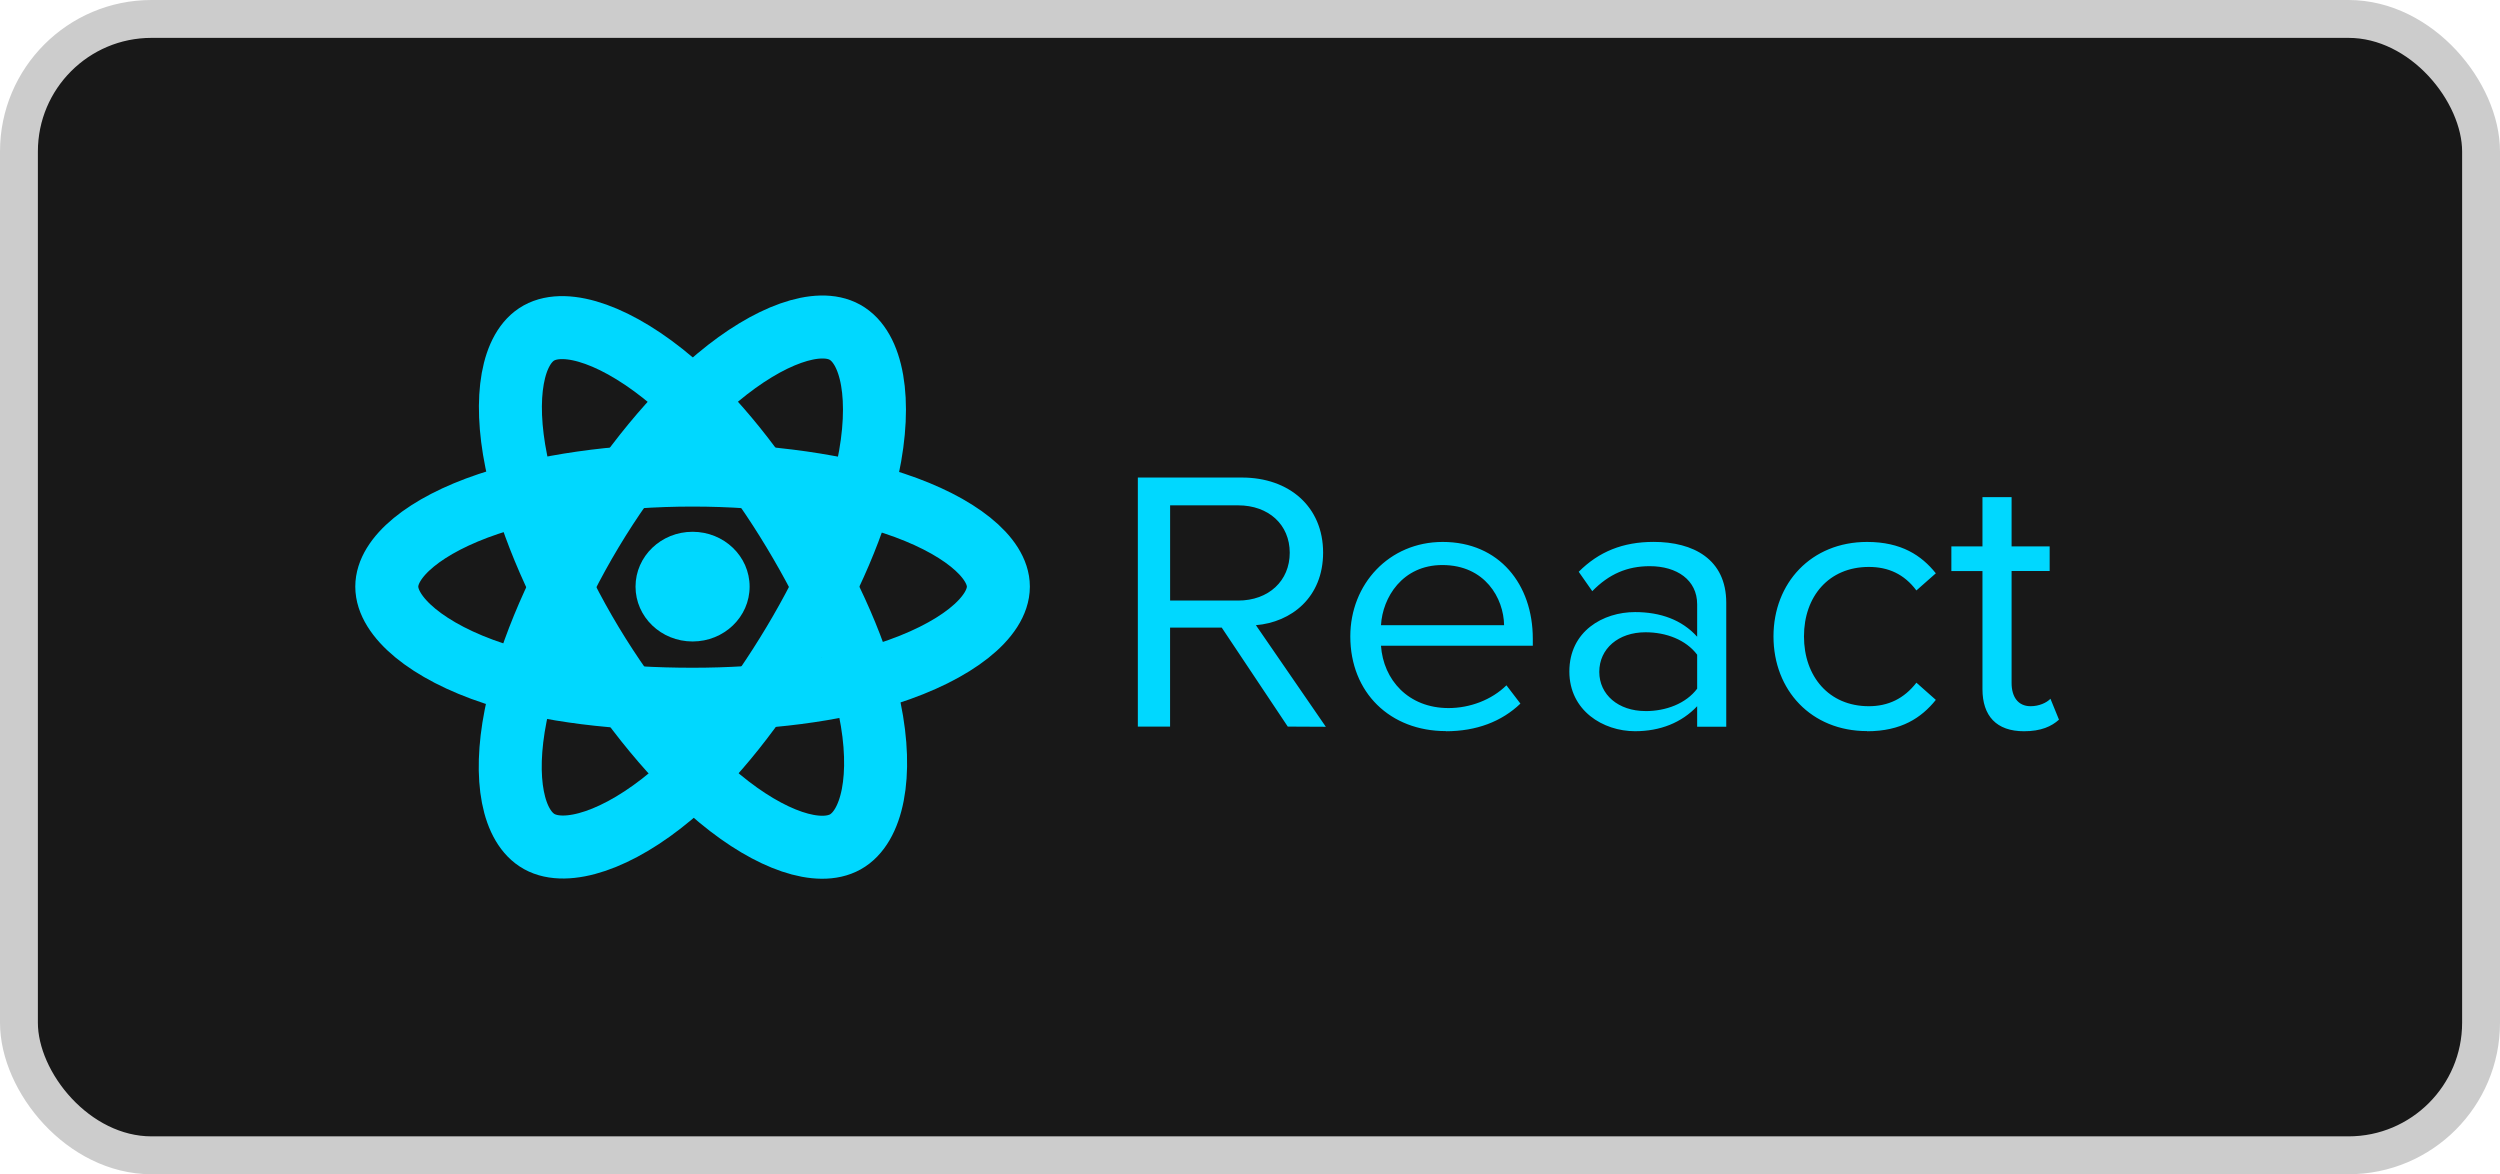 <svg width="66" height="31" viewBox="0 0 66 31" fill="none" xmlns="http://www.w3.org/2000/svg">
<rect x="0.5" y="0.5" width="65" height="30" rx="3.5" fill="#181818"/>
<path d="M18.284 16.935C19.116 16.935 19.79 16.287 19.79 15.487C19.79 14.687 19.116 14.039 18.284 14.039C17.452 14.039 16.778 14.687 16.778 15.487C16.778 16.287 17.452 16.935 18.284 16.935Z" fill="#00D8FF"/>
<path fill-rule="evenodd" clip-rule="evenodd" d="M18.284 12.542C20.306 12.542 22.185 12.821 23.601 13.29C25.308 13.855 26.357 14.711 26.357 15.487C26.357 16.295 25.245 17.204 23.412 17.788C22.027 18.23 20.204 18.46 18.284 18.46C16.316 18.46 14.453 18.244 13.052 17.783C11.279 17.201 10.211 16.279 10.211 15.487C10.211 14.718 11.213 13.868 12.896 13.304C14.317 12.827 16.242 12.542 18.284 12.542H18.284Z" stroke="#00D8FF" stroke-width="1.663"/>
<path fill-rule="evenodd" clip-rule="evenodd" d="M15.618 14.023C16.629 12.339 17.818 10.913 18.948 9.968C20.31 8.829 21.605 8.382 22.304 8.77C23.032 9.173 23.296 10.554 22.907 12.372C22.612 13.747 21.909 15.38 20.95 16.979C19.967 18.619 18.841 20.063 17.726 21C16.316 22.185 14.952 22.614 14.238 22.218C13.545 21.834 13.28 20.575 13.613 18.892C13.893 17.47 14.598 15.724 15.618 14.023L15.618 14.023Z" stroke="#00D8FF" stroke-width="1.663"/>
<path fill-rule="evenodd" clip-rule="evenodd" d="M15.621 16.984C14.608 15.301 13.918 13.598 13.63 12.184C13.284 10.481 13.529 9.179 14.227 8.791C14.954 8.386 16.33 8.855 17.773 10.088C18.865 11.02 19.986 12.421 20.947 14.019C21.933 15.656 22.672 17.316 22.96 18.712C23.324 20.479 23.029 21.829 22.316 22.226C21.624 22.611 20.357 22.204 19.006 21.086C17.865 20.142 16.644 18.683 15.621 16.984V16.984Z" stroke="#00D8FF" stroke-width="1.663"/>
<path fill-rule="evenodd" clip-rule="evenodd" d="M35.002 19.187L33.156 16.505C34.089 16.426 34.93 15.776 34.93 14.588C34.93 13.38 34.038 12.607 32.787 12.607H30.039V19.182H30.89V16.569H32.254L33.997 19.182L35.002 19.187ZM32.685 15.855H30.891V13.341H32.685C33.495 13.341 34.049 13.853 34.049 14.593C34.049 15.332 33.495 15.855 32.685 15.855V15.855ZM38.17 19.305C38.98 19.305 39.646 19.048 40.139 18.575L39.77 18.092C39.38 18.477 38.806 18.693 38.242 18.693C37.176 18.693 36.52 17.944 36.458 17.047H40.466V16.86C40.466 15.431 39.584 14.307 38.087 14.307C36.672 14.307 35.648 15.421 35.648 16.801C35.648 18.29 36.704 19.301 38.17 19.301L38.17 19.305ZM39.708 16.505H36.458C36.5 15.775 37.022 14.917 38.078 14.917C39.206 14.917 39.698 15.795 39.708 16.505ZM45.573 19.186V15.913C45.573 14.76 44.702 14.306 43.656 14.306C42.846 14.306 42.211 14.562 41.678 15.095L42.036 15.607C42.477 15.154 42.959 14.947 43.554 14.947C44.271 14.947 44.805 15.312 44.805 15.953V16.81C44.405 16.366 43.841 16.159 43.164 16.159C42.324 16.159 41.431 16.662 41.431 17.727C41.431 18.762 42.323 19.304 43.164 19.304C43.831 19.304 44.395 19.078 44.805 18.644V19.185L45.573 19.186ZM43.441 18.772C42.724 18.772 42.221 18.339 42.221 17.737C42.221 17.126 42.724 16.692 43.441 16.692C43.984 16.692 44.507 16.889 44.805 17.284V18.181C44.508 18.575 43.984 18.773 43.441 18.773V18.772ZM49.291 19.305C50.193 19.305 50.726 18.95 51.106 18.477L50.593 18.023C50.265 18.447 49.845 18.644 49.337 18.644C48.281 18.644 47.625 17.855 47.625 16.801C47.625 15.746 48.281 14.967 49.337 14.967C49.849 14.967 50.27 15.155 50.593 15.588L51.106 15.135C50.727 14.662 50.193 14.307 49.291 14.307C47.815 14.307 46.82 15.392 46.82 16.801C46.82 18.221 47.815 19.301 49.291 19.301V19.305ZM53.434 19.305C53.885 19.305 54.162 19.176 54.357 18.999L54.132 18.447C54.029 18.555 53.828 18.644 53.608 18.644C53.27 18.644 53.106 18.388 53.106 18.033V15.075H54.111V14.425H53.106V13.124H52.337V14.425H51.516V15.076H52.337V18.191C52.337 18.901 52.706 19.305 53.434 19.305V19.305Z" fill="#00D8FF"/>
<rect x="0.5" y="0.5" width="65" height="30" rx="3.5" stroke="#CCCCCC"/>
</svg>
